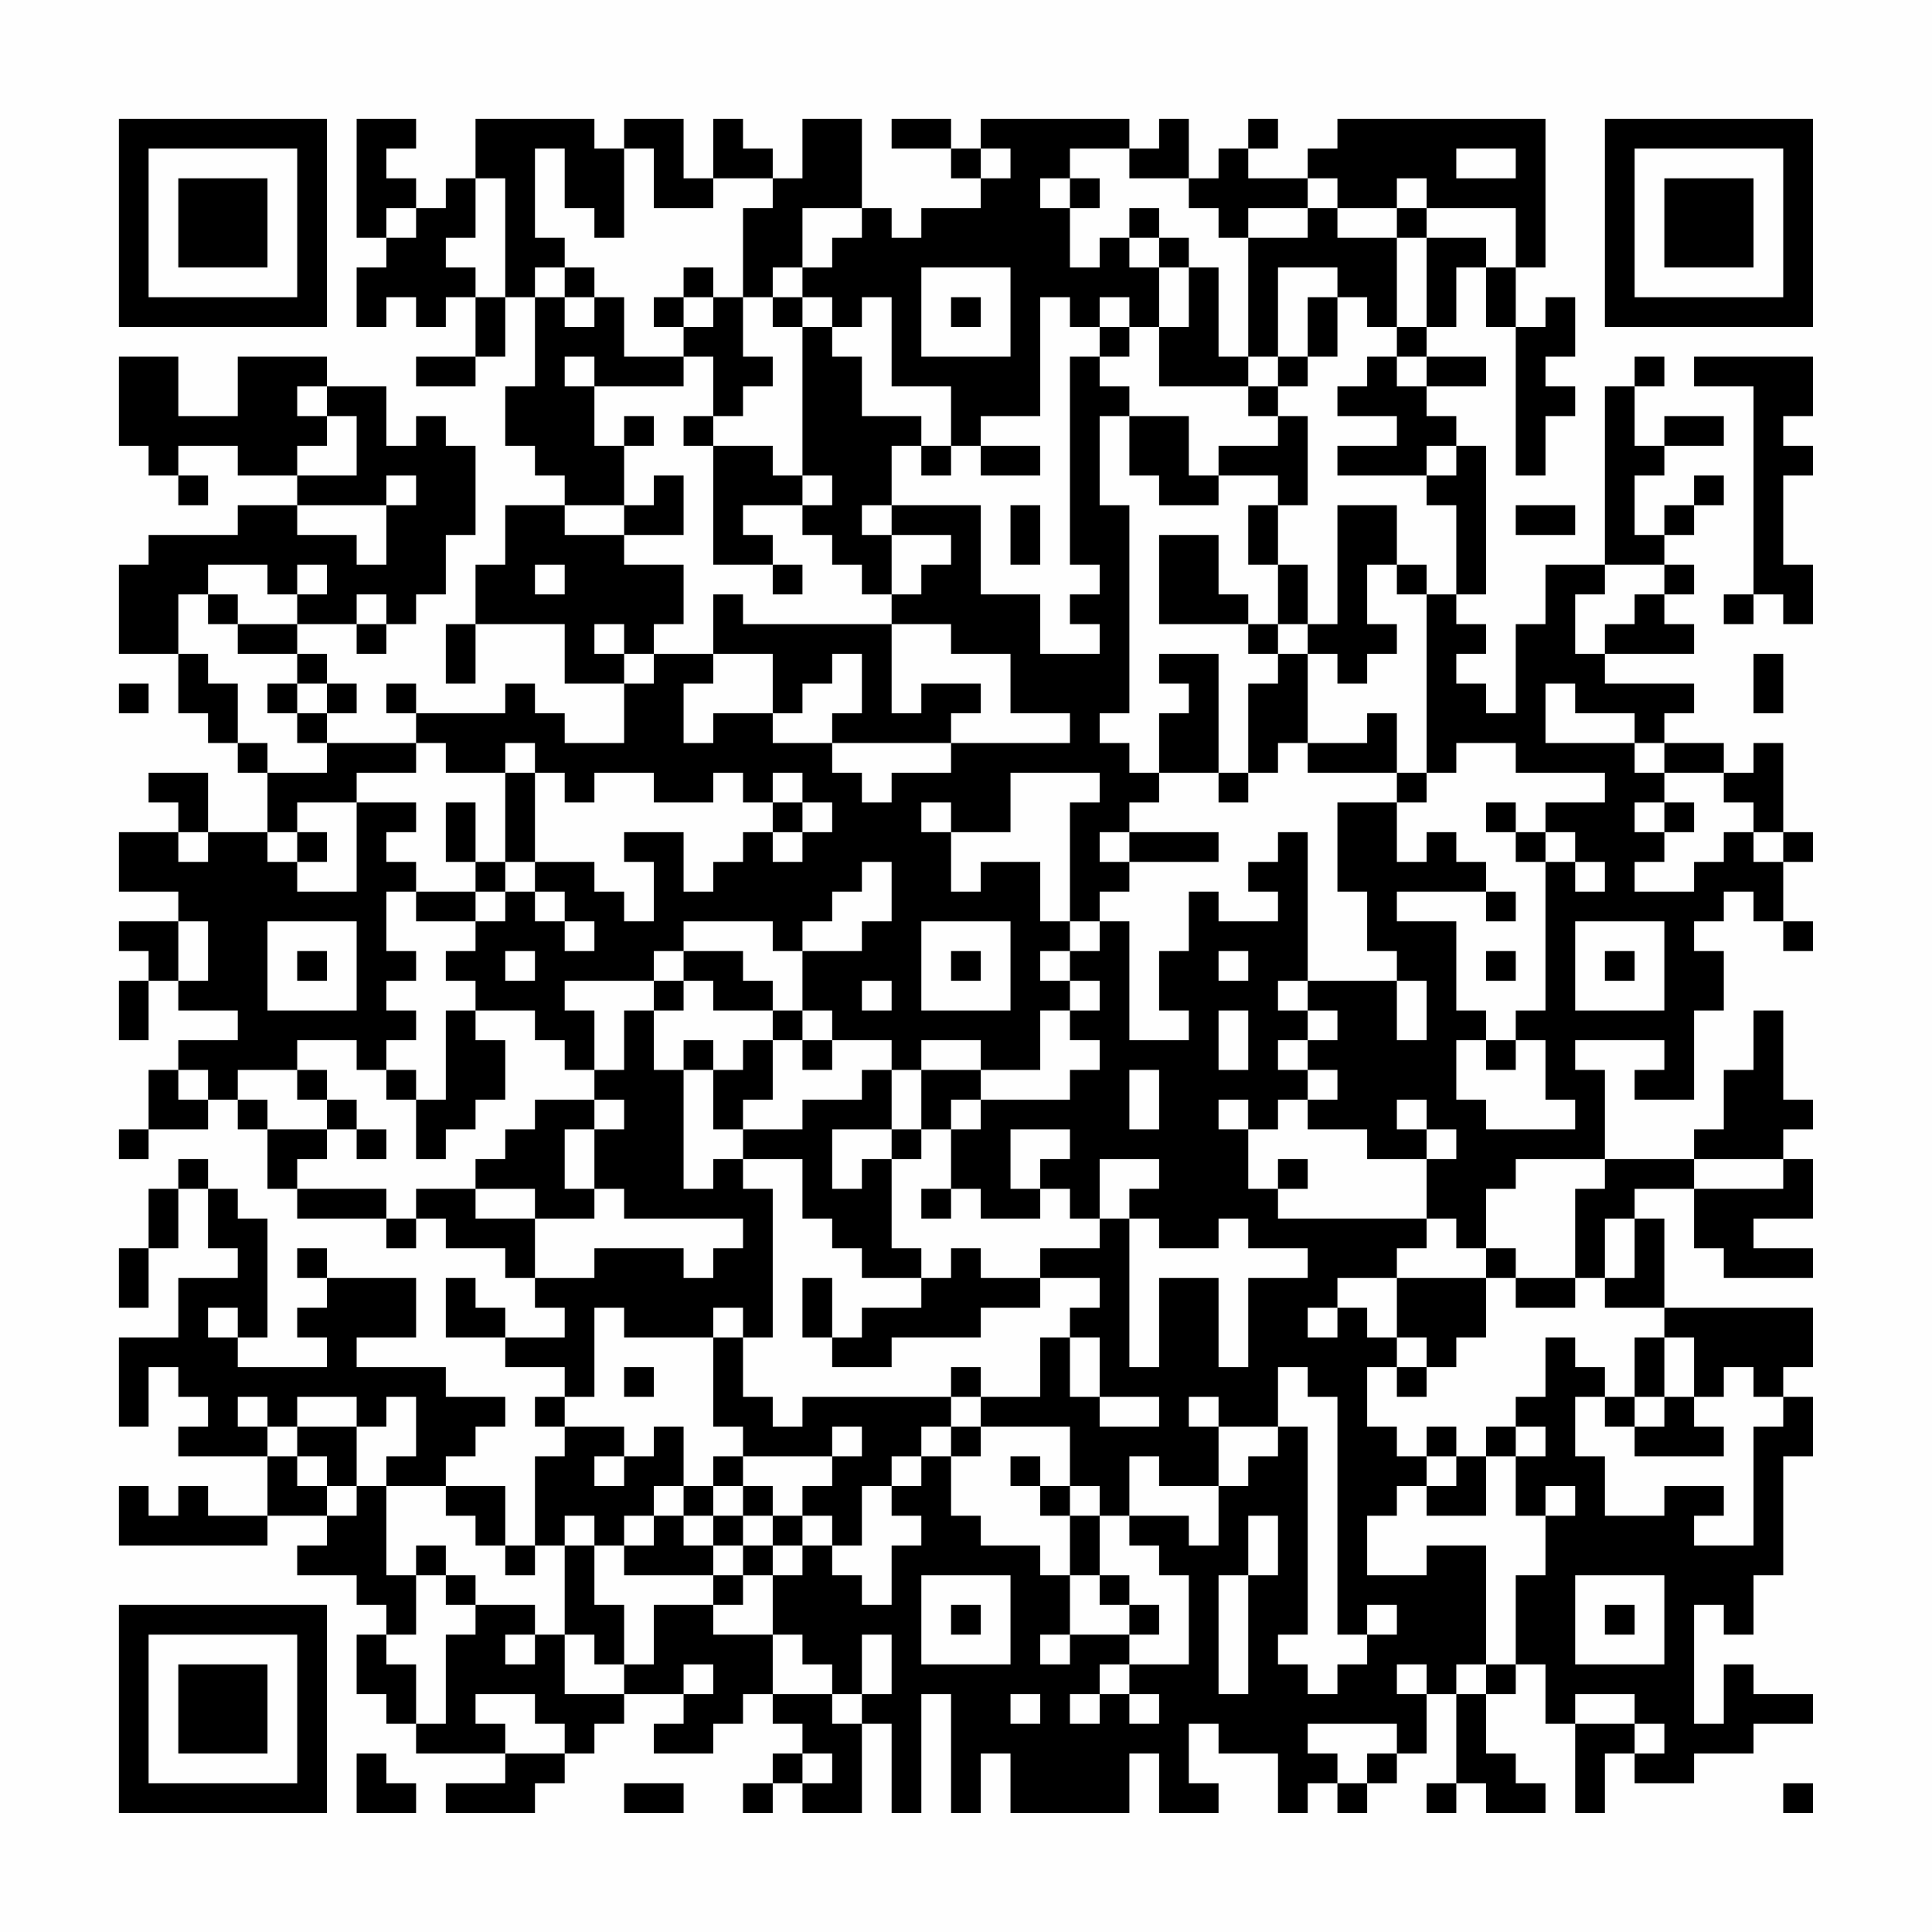 <?xml version="1.0" encoding="UTF-8"?>
<svg xmlns="http://www.w3.org/2000/svg" version="1.1" width="300" height="300" viewBox="0 0 300 300"><rect x="0" y="0" width="300" height="300" fill="#fefefe"/><g transform="scale(4.615)"><g transform="translate(4,4)"><path fill-rule="evenodd" d="M8 0L8 4L9 4L9 5L8 5L8 7L9 7L9 6L10 6L10 7L11 7L11 6L12 6L12 8L10 8L10 9L12 9L12 8L13 8L13 6L14 6L14 9L13 9L13 11L14 11L14 12L15 12L15 13L13 13L13 15L12 15L12 17L11 17L11 19L12 19L12 17L15 17L15 19L17 19L17 21L15 21L15 20L14 20L14 19L13 19L13 20L10 20L10 19L9 19L9 20L10 20L10 21L7 21L7 20L8 20L8 19L7 19L7 18L6 18L6 17L8 17L8 18L9 18L9 17L10 17L10 16L11 16L11 14L12 14L12 11L11 11L11 10L10 10L10 11L9 11L9 9L7 9L7 8L4 8L4 10L2 10L2 8L0 8L0 11L1 11L1 12L2 12L2 13L3 13L3 12L2 12L2 11L4 11L4 12L6 12L6 13L4 13L4 14L1 14L1 15L0 15L0 18L2 18L2 20L3 20L3 21L4 21L4 22L5 22L5 24L3 24L3 22L1 22L1 23L2 23L2 24L0 24L0 26L2 26L2 27L0 27L0 28L1 28L1 29L0 29L0 31L1 31L1 29L2 29L2 30L4 30L4 31L2 31L2 32L1 32L1 34L0 34L0 35L1 35L1 34L3 34L3 33L4 33L4 34L5 34L5 36L6 36L6 37L9 37L9 38L10 38L10 37L11 37L11 38L13 38L13 39L14 39L14 40L15 40L15 41L13 41L13 40L12 40L12 39L11 39L11 41L13 41L13 42L15 42L15 43L14 43L14 44L15 44L15 45L14 45L14 48L13 48L13 46L11 46L11 45L12 45L12 44L13 44L13 43L11 43L11 42L8 42L8 41L10 41L10 39L7 39L7 38L6 38L6 39L7 39L7 40L6 40L6 41L7 41L7 42L4 42L4 41L5 41L5 37L4 37L4 36L3 36L3 35L2 35L2 36L1 36L1 38L0 38L0 40L1 40L1 38L2 38L2 36L3 36L3 38L4 38L4 39L2 39L2 41L0 41L0 44L1 44L1 42L2 42L2 43L3 43L3 44L2 44L2 45L5 45L5 47L3 47L3 46L2 46L2 47L1 47L1 46L0 46L0 48L5 48L5 47L7 47L7 48L6 48L6 49L8 49L8 50L9 50L9 51L8 51L8 53L9 53L9 54L10 54L10 55L13 55L13 56L11 56L11 57L14 57L14 56L15 56L15 55L16 55L16 54L17 54L17 53L19 53L19 54L18 54L18 55L20 55L20 54L21 54L21 53L22 53L22 54L23 54L23 55L22 55L22 56L21 56L21 57L22 57L22 56L23 56L23 57L25 57L25 54L26 54L26 57L27 57L27 53L28 53L28 57L29 57L29 55L30 55L30 57L34 57L34 55L35 55L35 57L37 57L37 56L36 56L36 54L37 54L37 55L39 55L39 57L40 57L40 56L41 56L41 57L42 57L42 56L43 56L43 55L44 55L44 53L45 53L45 56L44 56L44 57L45 57L45 56L46 56L46 57L48 57L48 56L47 56L47 55L46 55L46 53L47 53L47 52L48 52L48 54L49 54L49 57L50 57L50 55L51 55L51 56L53 56L53 55L55 55L55 54L57 54L57 53L55 53L55 52L54 52L54 54L53 54L53 50L54 50L54 51L55 51L55 49L56 49L56 45L57 45L57 43L56 43L56 42L57 42L57 40L52 40L52 37L51 37L51 36L53 36L53 38L54 38L54 39L57 39L57 38L55 38L55 37L57 37L57 35L56 35L56 34L57 34L57 33L56 33L56 30L55 30L55 32L54 32L54 34L53 34L53 35L50 35L50 32L49 32L49 31L52 31L52 32L51 32L51 33L53 33L53 30L54 30L54 28L53 28L53 27L54 27L54 26L55 26L55 27L56 27L56 28L57 28L57 27L56 27L56 25L57 25L57 24L56 24L56 21L55 21L55 22L54 22L54 21L52 21L52 20L53 20L53 19L50 19L50 18L53 18L53 17L52 17L52 16L53 16L53 15L52 15L52 14L53 14L53 13L54 13L54 12L53 12L53 13L52 13L52 14L51 14L51 12L52 12L52 11L54 11L54 10L52 10L52 11L51 11L51 9L52 9L52 8L51 8L51 9L50 9L50 15L48 15L48 17L47 17L47 20L46 20L46 19L45 19L45 18L46 18L46 17L45 17L45 16L46 16L46 11L45 11L45 10L44 10L44 9L46 9L46 8L44 8L44 7L45 7L45 5L46 5L46 7L47 7L47 12L48 12L48 10L49 10L49 9L48 9L48 8L49 8L49 6L48 6L48 7L47 7L47 5L48 5L48 0L41 0L41 1L40 1L40 2L38 2L38 1L39 1L39 0L38 0L38 1L37 1L37 2L36 2L36 0L35 0L35 1L34 1L34 0L29 0L29 1L28 1L28 0L26 0L26 1L28 1L28 2L29 2L29 3L27 3L27 4L26 4L26 3L25 3L25 0L23 0L23 2L22 2L22 1L21 1L21 0L20 0L20 2L19 2L19 0L17 0L17 1L16 1L16 0L12 0L12 2L11 2L11 3L10 3L10 2L9 2L9 1L10 1L10 0ZM14 1L14 4L15 4L15 5L14 5L14 6L15 6L15 7L16 7L16 6L17 6L17 8L19 8L19 9L16 9L16 8L15 8L15 9L16 9L16 11L17 11L17 13L15 13L15 14L17 14L17 15L19 15L19 17L18 17L18 18L17 18L17 17L16 17L16 18L17 18L17 19L18 19L18 18L20 18L20 19L19 19L19 21L20 21L20 20L22 20L22 21L24 21L24 22L25 22L25 23L26 23L26 22L28 22L28 21L32 21L32 20L30 20L30 18L28 18L28 17L26 17L26 16L27 16L27 15L28 15L28 14L26 14L26 13L29 13L29 16L31 16L31 18L33 18L33 17L32 17L32 16L33 16L33 15L32 15L32 8L33 8L33 9L34 9L34 10L33 10L33 13L34 13L34 20L33 20L33 21L34 21L34 22L35 22L35 23L34 23L34 24L33 24L33 25L34 25L34 26L33 26L33 27L32 27L32 23L33 23L33 22L30 22L30 24L28 24L28 23L27 23L27 24L28 24L28 26L29 26L29 25L31 25L31 27L32 27L32 28L31 28L31 29L32 29L32 30L31 30L31 32L29 32L29 31L27 31L27 32L26 32L26 31L24 31L24 30L23 30L23 28L25 28L25 27L26 27L26 25L25 25L25 26L24 26L24 27L23 27L23 28L22 28L22 27L19 27L19 28L18 28L18 29L15 29L15 30L16 30L16 32L15 32L15 31L14 31L14 30L12 30L12 29L11 29L11 28L12 28L12 27L13 27L13 26L14 26L14 27L15 27L15 28L16 28L16 27L15 27L15 26L14 26L14 25L16 25L16 26L17 26L17 27L18 27L18 25L17 25L17 24L19 24L19 26L20 26L20 25L21 25L21 24L22 24L22 25L23 25L23 24L24 24L24 23L23 23L23 22L22 22L22 23L21 23L21 22L20 22L20 23L18 23L18 22L16 22L16 23L15 23L15 22L14 22L14 21L13 21L13 22L11 22L11 21L10 21L10 22L8 22L8 23L6 23L6 24L5 24L5 25L6 25L6 26L8 26L8 23L10 23L10 24L9 24L9 25L10 25L10 26L9 26L9 28L10 28L10 29L9 29L9 30L10 30L10 31L9 31L9 32L8 32L8 31L6 31L6 32L4 32L4 33L5 33L5 34L7 34L7 35L6 35L6 36L9 36L9 37L10 37L10 36L12 36L12 37L14 37L14 39L16 39L16 38L19 38L19 39L20 39L20 38L21 38L21 37L17 37L17 36L16 36L16 34L17 34L17 33L16 33L16 32L17 32L17 30L18 30L18 32L19 32L19 36L20 36L20 35L21 35L21 36L22 36L22 41L21 41L21 40L20 40L20 41L17 41L17 40L16 40L16 43L15 43L15 44L17 44L17 45L16 45L16 46L17 46L17 45L18 45L18 44L19 44L19 46L18 46L18 47L17 47L17 48L16 48L16 47L15 47L15 48L14 48L14 49L13 49L13 48L12 48L12 47L11 47L11 46L9 46L9 45L10 45L10 43L9 43L9 44L8 44L8 43L6 43L6 44L5 44L5 43L4 43L4 44L5 44L5 45L6 45L6 46L7 46L7 47L8 47L8 46L9 46L9 49L10 49L10 51L9 51L9 52L10 52L10 54L11 54L11 51L12 51L12 50L14 50L14 51L13 51L13 52L14 52L14 51L15 51L15 53L17 53L17 52L18 52L18 50L20 50L20 51L22 51L22 53L24 53L24 54L25 54L25 53L26 53L26 51L25 51L25 53L24 53L24 52L23 52L23 51L22 51L22 49L23 49L23 48L24 48L24 49L25 49L25 50L26 50L26 48L27 48L27 47L26 47L26 46L27 46L27 45L28 45L28 47L29 47L29 48L31 48L31 49L32 49L32 51L31 51L31 52L32 52L32 51L34 51L34 52L33 52L33 53L32 53L32 54L33 54L33 53L34 53L34 54L35 54L35 53L34 53L34 52L36 52L36 49L35 49L35 48L34 48L34 47L36 47L36 48L37 48L37 46L38 46L38 45L39 45L39 44L40 44L40 51L39 51L39 52L40 52L40 53L41 53L41 52L42 52L42 51L43 51L43 50L42 50L42 51L41 51L41 43L40 43L40 42L39 42L39 44L37 44L37 43L36 43L36 44L37 44L37 46L35 46L35 45L34 45L34 47L33 47L33 46L32 46L32 44L29 44L29 43L31 43L31 41L32 41L32 43L33 43L33 44L35 44L35 43L33 43L33 41L32 41L32 40L33 40L33 39L31 39L31 38L33 38L33 37L34 37L34 42L35 42L35 39L37 39L37 42L38 42L38 39L40 39L40 38L38 38L38 37L37 37L37 38L35 38L35 37L34 37L34 36L35 36L35 35L33 35L33 37L32 37L32 36L31 36L31 35L32 35L32 34L30 34L30 36L31 36L31 37L29 37L29 36L28 36L28 34L29 34L29 33L32 33L32 32L33 32L33 31L32 31L32 30L33 30L33 29L32 29L32 28L33 28L33 27L34 27L34 31L36 31L36 30L35 30L35 28L36 28L36 26L37 26L37 27L39 27L39 26L38 26L38 25L39 25L39 24L40 24L40 29L39 29L39 30L40 30L40 31L39 31L39 32L40 32L40 33L39 33L39 34L38 34L38 33L37 33L37 34L38 34L38 36L39 36L39 37L44 37L44 38L43 38L43 39L41 39L41 40L40 40L40 41L41 41L41 40L42 40L42 41L43 41L43 42L42 42L42 44L43 44L43 45L44 45L44 46L43 46L43 47L42 47L42 49L44 49L44 48L46 48L46 52L45 52L45 53L46 53L46 52L47 52L47 49L48 49L48 47L49 47L49 46L48 46L48 47L47 47L47 45L48 45L48 44L47 44L47 43L48 43L48 41L49 41L49 42L50 42L50 43L49 43L49 45L50 45L50 47L52 47L52 46L54 46L54 47L53 47L53 48L55 48L55 44L56 44L56 43L55 43L55 42L54 42L54 43L53 43L53 41L52 41L52 40L50 40L50 39L51 39L51 37L50 37L50 39L49 39L49 36L50 36L50 35L47 35L47 36L46 36L46 38L45 38L45 37L44 37L44 35L45 35L45 34L44 34L44 33L43 33L43 34L44 34L44 35L42 35L42 34L40 34L40 33L41 33L41 32L40 32L40 31L41 31L41 30L40 30L40 29L43 29L43 31L44 31L44 29L43 29L43 28L42 28L42 26L41 26L41 23L43 23L43 25L44 25L44 24L45 24L45 25L46 25L46 26L43 26L43 27L45 27L45 30L46 30L46 31L45 31L45 33L46 33L46 34L49 34L49 33L48 33L48 31L47 31L47 30L48 30L48 25L49 25L49 26L50 26L50 25L49 25L49 24L48 24L48 23L50 23L50 22L47 22L47 21L45 21L45 22L44 22L44 16L45 16L45 13L44 13L44 12L45 12L45 11L44 11L44 12L41 12L41 11L43 11L43 10L41 10L41 9L42 9L42 8L43 8L43 9L44 9L44 8L43 8L43 7L44 7L44 4L46 4L46 5L47 5L47 3L44 3L44 2L43 2L43 3L41 3L41 2L40 2L40 3L38 3L38 4L37 4L37 3L36 3L36 2L34 2L34 1L32 1L32 2L31 2L31 3L32 3L32 5L33 5L33 4L34 4L34 5L35 5L35 7L34 7L34 6L33 6L33 7L32 7L32 6L31 6L31 10L29 10L29 11L28 11L28 9L26 9L26 6L25 6L25 7L24 7L24 6L23 6L23 5L24 5L24 4L25 4L25 3L23 3L23 5L22 5L22 6L21 6L21 3L22 3L22 2L20 2L20 3L18 3L18 1L17 1L17 4L16 4L16 3L15 3L15 1ZM29 1L29 2L30 2L30 1ZM45 1L45 2L47 2L47 1ZM12 2L12 4L11 4L11 5L12 5L12 6L13 6L13 2ZM32 2L32 3L33 3L33 2ZM9 3L9 4L10 4L10 3ZM34 3L34 4L35 4L35 5L36 5L36 7L35 7L35 9L38 9L38 10L39 10L39 11L37 11L37 12L36 12L36 10L34 10L34 12L35 12L35 13L37 13L37 12L39 12L39 13L38 13L38 15L39 15L39 17L38 17L38 16L37 16L37 14L35 14L35 17L38 17L38 18L39 18L39 19L38 19L38 22L37 22L37 18L35 18L35 19L36 19L36 20L35 20L35 22L37 22L37 23L38 23L38 22L39 22L39 21L40 21L40 22L43 22L43 23L44 23L44 22L43 22L43 20L42 20L42 21L40 21L40 18L41 18L41 19L42 19L42 18L43 18L43 17L42 17L42 15L43 15L43 16L44 16L44 15L43 15L43 13L41 13L41 17L40 17L40 15L39 15L39 13L40 13L40 10L39 10L39 9L40 9L40 8L41 8L41 6L42 6L42 7L43 7L43 4L44 4L44 3L43 3L43 4L41 4L41 3L40 3L40 4L38 4L38 8L37 8L37 5L36 5L36 4L35 4L35 3ZM15 5L15 6L16 6L16 5ZM19 5L19 6L18 6L18 7L19 7L19 8L20 8L20 10L19 10L19 11L20 11L20 15L22 15L22 16L23 16L23 15L22 15L22 14L21 14L21 13L23 13L23 14L24 14L24 15L25 15L25 16L26 16L26 14L25 14L25 13L26 13L26 11L27 11L27 12L28 12L28 11L27 11L27 10L25 10L25 8L24 8L24 7L23 7L23 6L22 6L22 7L23 7L23 12L22 12L22 11L20 11L20 10L21 10L21 9L22 9L22 8L21 8L21 6L20 6L20 5ZM27 5L27 8L30 8L30 5ZM39 5L39 8L38 8L38 9L39 9L39 8L40 8L40 6L41 6L41 5ZM19 6L19 7L20 7L20 6ZM28 6L28 7L29 7L29 6ZM33 7L33 8L34 8L34 7ZM53 8L53 9L55 9L55 16L54 16L54 17L55 17L55 16L56 16L56 17L57 17L57 15L56 15L56 12L57 12L57 11L56 11L56 10L57 10L57 8ZM6 9L6 10L7 10L7 11L6 11L6 12L8 12L8 10L7 10L7 9ZM17 10L17 11L18 11L18 10ZM29 11L29 12L31 12L31 11ZM9 12L9 13L6 13L6 14L8 14L8 15L9 15L9 13L10 13L10 12ZM18 12L18 13L17 13L17 14L19 14L19 12ZM23 12L23 13L24 13L24 12ZM30 13L30 15L31 15L31 13ZM47 13L47 14L49 14L49 13ZM3 15L3 16L2 16L2 18L3 18L3 19L4 19L4 21L5 21L5 22L7 22L7 21L6 21L6 20L7 20L7 19L6 19L6 18L4 18L4 17L6 17L6 16L7 16L7 15L6 15L6 16L5 16L5 15ZM14 15L14 16L15 16L15 15ZM50 15L50 16L49 16L49 18L50 18L50 17L51 17L51 16L52 16L52 15ZM3 16L3 17L4 17L4 16ZM8 16L8 17L9 17L9 16ZM20 16L20 18L22 18L22 20L23 20L23 19L24 19L24 18L25 18L25 20L24 20L24 21L28 21L28 20L29 20L29 19L27 19L27 20L26 20L26 17L21 17L21 16ZM39 17L39 18L40 18L40 17ZM55 18L55 20L56 20L56 18ZM0 19L0 20L1 20L1 19ZM5 19L5 20L6 20L6 19ZM48 19L48 21L51 21L51 22L52 22L52 23L51 23L51 24L52 24L52 25L51 25L51 26L53 26L53 25L54 25L54 24L55 24L55 25L56 25L56 24L55 24L55 23L54 23L54 22L52 22L52 21L51 21L51 20L49 20L49 19ZM13 22L13 25L12 25L12 23L11 23L11 25L12 25L12 26L10 26L10 27L12 27L12 26L13 26L13 25L14 25L14 22ZM22 23L22 24L23 24L23 23ZM46 23L46 24L47 24L47 25L48 25L48 24L47 24L47 23ZM52 23L52 24L53 24L53 23ZM2 24L2 25L3 25L3 24ZM6 24L6 25L7 25L7 24ZM34 24L34 25L37 25L37 24ZM46 26L46 27L47 27L47 26ZM2 27L2 29L3 29L3 27ZM5 27L5 30L8 30L8 27ZM27 27L27 30L30 30L30 27ZM49 27L49 30L52 30L52 27ZM6 28L6 29L7 29L7 28ZM13 28L13 29L14 29L14 28ZM19 28L19 29L18 29L18 30L19 30L19 29L20 29L20 30L22 30L22 31L21 31L21 32L20 32L20 31L19 31L19 32L20 32L20 34L21 34L21 35L23 35L23 37L24 37L24 38L25 38L25 39L27 39L27 40L25 40L25 41L24 41L24 39L23 39L23 41L24 41L24 42L26 42L26 41L29 41L29 40L31 40L31 39L29 39L29 38L28 38L28 39L27 39L27 38L26 38L26 35L27 35L27 34L28 34L28 33L29 33L29 32L27 32L27 34L26 34L26 32L25 32L25 33L23 33L23 34L21 34L21 33L22 33L22 31L23 31L23 32L24 32L24 31L23 31L23 30L22 30L22 29L21 29L21 28ZM28 28L28 29L29 29L29 28ZM37 28L37 29L38 29L38 28ZM46 28L46 29L47 29L47 28ZM50 28L50 29L51 29L51 28ZM25 29L25 30L26 30L26 29ZM11 30L11 33L10 33L10 32L9 32L9 33L10 33L10 35L11 35L11 34L12 34L12 33L13 33L13 31L12 31L12 30ZM37 30L37 32L38 32L38 30ZM46 31L46 32L47 32L47 31ZM2 32L2 33L3 33L3 32ZM6 32L6 33L7 33L7 34L8 34L8 35L9 35L9 34L8 34L8 33L7 33L7 32ZM34 32L34 34L35 34L35 32ZM14 33L14 34L13 34L13 35L12 35L12 36L14 36L14 37L16 37L16 36L15 36L15 34L16 34L16 33ZM24 34L24 36L25 36L25 35L26 35L26 34ZM39 35L39 36L40 36L40 35ZM53 35L53 36L56 36L56 35ZM27 36L27 37L28 37L28 36ZM46 38L46 39L43 39L43 41L44 41L44 42L43 42L43 43L44 43L44 42L45 42L45 41L46 41L46 39L47 39L47 40L49 40L49 39L47 39L47 38ZM3 40L3 41L4 41L4 40ZM20 41L20 44L21 44L21 45L20 45L20 46L19 46L19 47L18 47L18 48L17 48L17 49L20 49L20 50L21 50L21 49L22 49L22 48L23 48L23 47L24 47L24 48L25 48L25 46L26 46L26 45L27 45L27 44L28 44L28 45L29 45L29 44L28 44L28 43L29 43L29 42L28 42L28 43L23 43L23 44L22 44L22 43L21 43L21 41ZM51 41L51 43L50 43L50 44L51 44L51 45L54 45L54 44L53 44L53 43L52 43L52 41ZM17 42L17 43L18 43L18 42ZM51 43L51 44L52 44L52 43ZM6 44L6 45L7 45L7 46L8 46L8 44ZM24 44L24 45L21 45L21 46L20 46L20 47L19 47L19 48L20 48L20 49L21 49L21 48L22 48L22 47L23 47L23 46L24 46L24 45L25 45L25 44ZM44 44L44 45L45 45L45 46L44 46L44 47L46 47L46 45L47 45L47 44L46 44L46 45L45 45L45 44ZM30 45L30 46L31 46L31 47L32 47L32 49L33 49L33 50L34 50L34 51L35 51L35 50L34 50L34 49L33 49L33 47L32 47L32 46L31 46L31 45ZM21 46L21 47L20 47L20 48L21 48L21 47L22 47L22 46ZM38 47L38 49L37 49L37 53L38 53L38 49L39 49L39 47ZM10 48L10 49L11 49L11 50L12 50L12 49L11 49L11 48ZM15 48L15 51L16 51L16 52L17 52L17 50L16 50L16 48ZM27 49L27 52L30 52L30 49ZM49 49L49 52L52 52L52 49ZM28 50L28 51L29 51L29 50ZM50 50L50 51L51 51L51 50ZM19 52L19 53L20 53L20 52ZM43 52L43 53L44 53L44 52ZM12 53L12 54L13 54L13 55L15 55L15 54L14 54L14 53ZM30 53L30 54L31 54L31 53ZM49 53L49 54L51 54L51 55L52 55L52 54L51 54L51 53ZM40 54L40 55L41 55L41 56L42 56L42 55L43 55L43 54ZM8 55L8 57L10 57L10 56L9 56L9 55ZM23 55L23 56L24 56L24 55ZM17 56L17 57L19 57L19 56ZM56 56L56 57L57 57L57 56ZM0 0L0 7L7 7L7 0ZM1 1L1 6L6 6L6 1ZM2 2L2 5L5 5L5 2ZM50 0L50 7L57 7L57 0ZM51 1L51 6L56 6L56 1ZM52 2L52 5L55 5L55 2ZM0 50L0 57L7 57L7 50ZM1 51L1 56L6 56L6 51ZM2 52L2 55L5 55L5 52Z" fill="#000000"/></g></g></svg>
